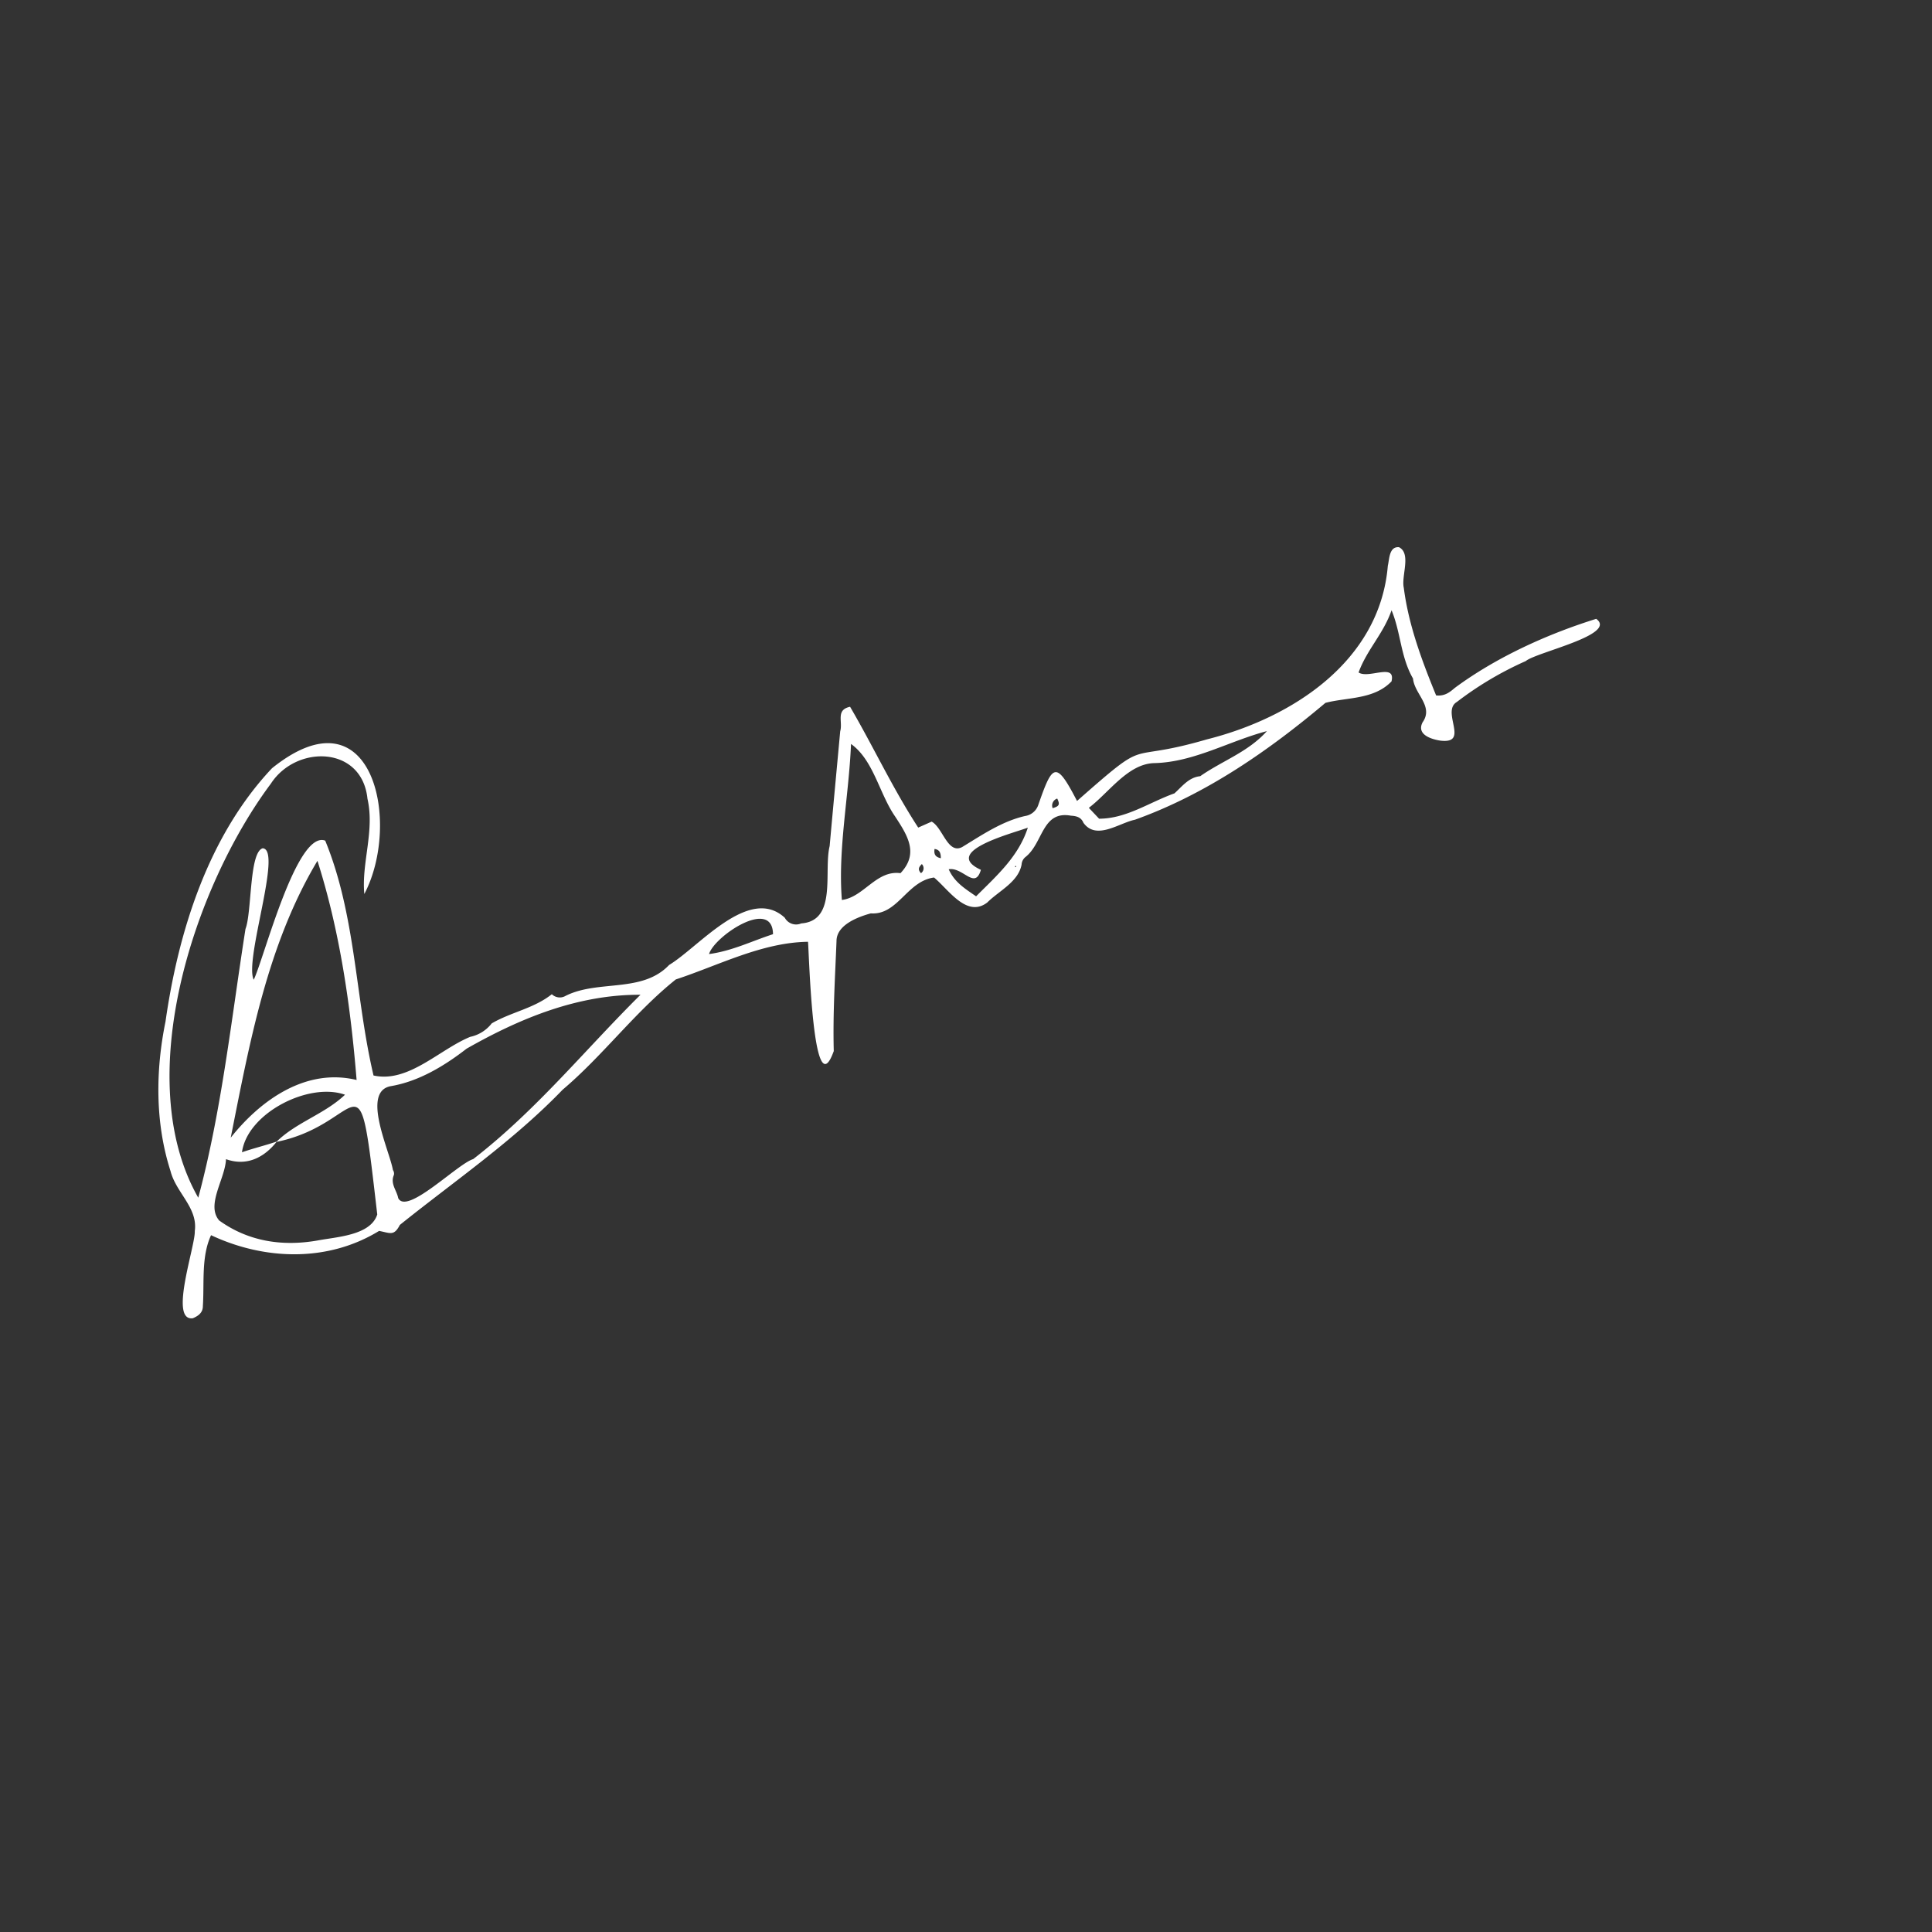 <svg xmlns="http://www.w3.org/2000/svg" xmlns:svgjs="http://svgjs.com/svgjs" xmlns:xlink="http://www.w3.org/1999/xlink" width="288" height="288">
<rect width="100%" height="100%" fill="#333333" stroke="none"/>
<svg xmlns="http://www.w3.org/2000/svg" width="288" height="288" data-name="Layer 1" viewBox="0 0 450 235">
<path fill="#fff" d="M334.5,54.48c2.07.21,3.24-.81,4.36-1.76,9.74-7.19,21.56-12.53,32.93-16.08,5.07,3.7-14,7.78-16.4,9.83A79,79,0,0,0,339.33,56c-3.77,2.26,3.16,9.89-3.89,9-2.19-.34-5.55-1.45-4.09-4.26,2.64-3.74-1.9-6.57-2.23-10.19-2.92-5.09-2.8-10.59-5-15.91-1.9,5.5-5.74,9.17-7.68,14.49,2.33,1.56,8.71-2.33,7.67,2.08-4.1,4.27-10.32,3.67-15.39,5-13.29,11.2-27.88,21.32-44.37,27.22-3.7.76-9,4.88-12,.71-.54-1.31-1.65-1.58-2.91-1.65-6.76-1.23-6.45,6.37-10.57,9.61a2.43,2.43,0,0,0-.92,1.76c-.76,4.09-5.27,6.12-8,8.85-4.77,3.64-9-3-12.39-5.82-6.3.83-8.46,8.8-14.72,8.35-3,.82-8,2.68-8,6.45-.34,8.57-.87,17-.64,25.62-4.86,13.54-5.74-22.69-6-25.45-10.71.15-20.73,5.46-30.79,8.77-9.52,7.59-17,17.77-26.36,25.68-11.47,11.91-25.2,21.28-37.92,31.5-1.37,2.64-2.21,1.9-4.83,1.39-12,7.37-26.77,6.81-39.14,1-2.32,5-1.55,11.09-1.91,16.53,0,1.53-1.08,2.28-2.32,2.81-5.64.81.6-16.83.44-20.3.75-5.45-4.37-8.91-5.66-14-3.6-11.22-3.49-23.39-1.16-34.8,3-21.07,10-43.3,24.8-59,23.54-18.93,30.19,12.77,21.51,29.29-.7-7.22,2.45-14.67.73-22.19C84.31,66.15,69,65.94,63.11,75c-17.88,23.94-32.74,68.74-16.93,96.47,5.45-20.28,7.72-41.74,11-62.61,1.51-3.9.84-17.85,4-18.78,4.69.24-4.35,26.06-2.08,30.62,2.46-5.14,10-34.9,16.65-32.4C82.9,105.72,82.72,124.8,87,143c8.11,1.81,15.35-6.07,22.53-9a8.59,8.59,0,0,0,5-3.13c4.54-2.65,9.82-3.47,14-6.8a2.66,2.66,0,0,0,3.22.38c7.6-3.81,17.82-.57,24.1-7.19,6.95-4.19,18.64-18.63,26.94-11a3,3,0,0,0,3.83,1.32c8.44-.61,5.17-12.1,6.62-18,.8-8.91,1.64-17.83,2.46-26.74.65-2.29-1.1-5,2.3-5.72,5.41,9.25,9.94,19.05,15.87,28.14L217,83.87c2.59,1.39,3.74,7.69,7.11,5.92,4.62-2.81,9.28-6,14.62-7.22a3.84,3.84,0,0,0,3.08-2.51c3.35-9.66,4.12-10.52,9.05-1,17.68-15.56,10.29-8.52,30.23-14.34,19.91-5,40.3-18.21,42.16-40.43.38-1.59.29-4.52,2.6-4.34,2.93,1.5.49,6.69,1.12,9.47C328.08,38.09,331.21,46.44,334.5,54.48Zm-270.14,104c4.63-4.59,11.23-6.46,16-11-8.47-3-22.76,4.3-24,13.4,2.94-1,5.32-1.55,8.12-2.5-3,3.82-7.1,5.81-11.84,4.11-.19,4.61-4.72,10.65-1.58,14.29,6.84,4.92,14.77,6.08,22.92,4.65,4.48-.85,12.31-1.17,13.89-6.05C83.24,135.29,85.39,154.2,64.36,158.48Zm84.82-34.28c-14.58-.07-28,5.45-40.49,12.55-5.16,4-11.09,7.61-17.63,8.73-7,1.22-.31,15,.46,19.55a1.44,1.44,0,0,1,.23,1.13c-.91,2.05.67,3.61,1,5.4,2,4.05,13.84-8,17.46-9.08C124.88,151.14,136.13,137.15,149.18,124.2ZM83.06,144.05c-1.39-17.17-3.89-34.63-9.12-51.05-11.68,19.5-15.8,42.41-20.2,64.49C60.75,148.65,71.31,141.2,83.06,144.05ZM209.74,95.88c4.34-4.6,1.65-8.77-1.24-13.19-3.72-5.36-5-13.1-10.28-16.91-.51,12.19-3.08,24.53-2.13,36.34C201.2,101.47,204.1,95.12,209.74,95.88ZM256,83.19c6.35,0,11.66-3.8,17.55-5.9,1.82-1.64,3.33-3.72,6-4,5.27-3.67,11.12-5.6,15.54-10.5-8.79,2.31-17,7.23-26.18,7.45-6.18.12-10.6,6.87-15.3,10.42Zm-16.6,2.09c-4,1.46-20.13,5.59-10.93,9.82-1.4,4.77-4.16-.71-7.5-.13,1.38,3.08,3.85,4.54,6.38,6.3C232.22,96.4,237.23,92,239.4,85.28Zm-59.35,24.81c-.11-8.62-13.69.48-14.9,4.63C170.49,114,175,111.74,180.05,110.09Zm66.2-31.59a1.7,1.7,0,0,0-1.07,2.24C246.7,80.29,246.94,79.92,246.25,78.5ZM219.14,92.4c0-1.32-.33-2-1.47-2.16C217.51,91.43,217.79,92.1,219.14,92.4Zm-4.63,3.48a1.37,1.37,0,0,0,.2-2.12C214,94.48,213.71,95,214.51,95.88Zm22.13-1.69c-.2,0-.25.11-.16.3C236.66,94.44,236.73,94.37,236.64,94.19Z" class="color000 svgShape"/>
</svg></svg>